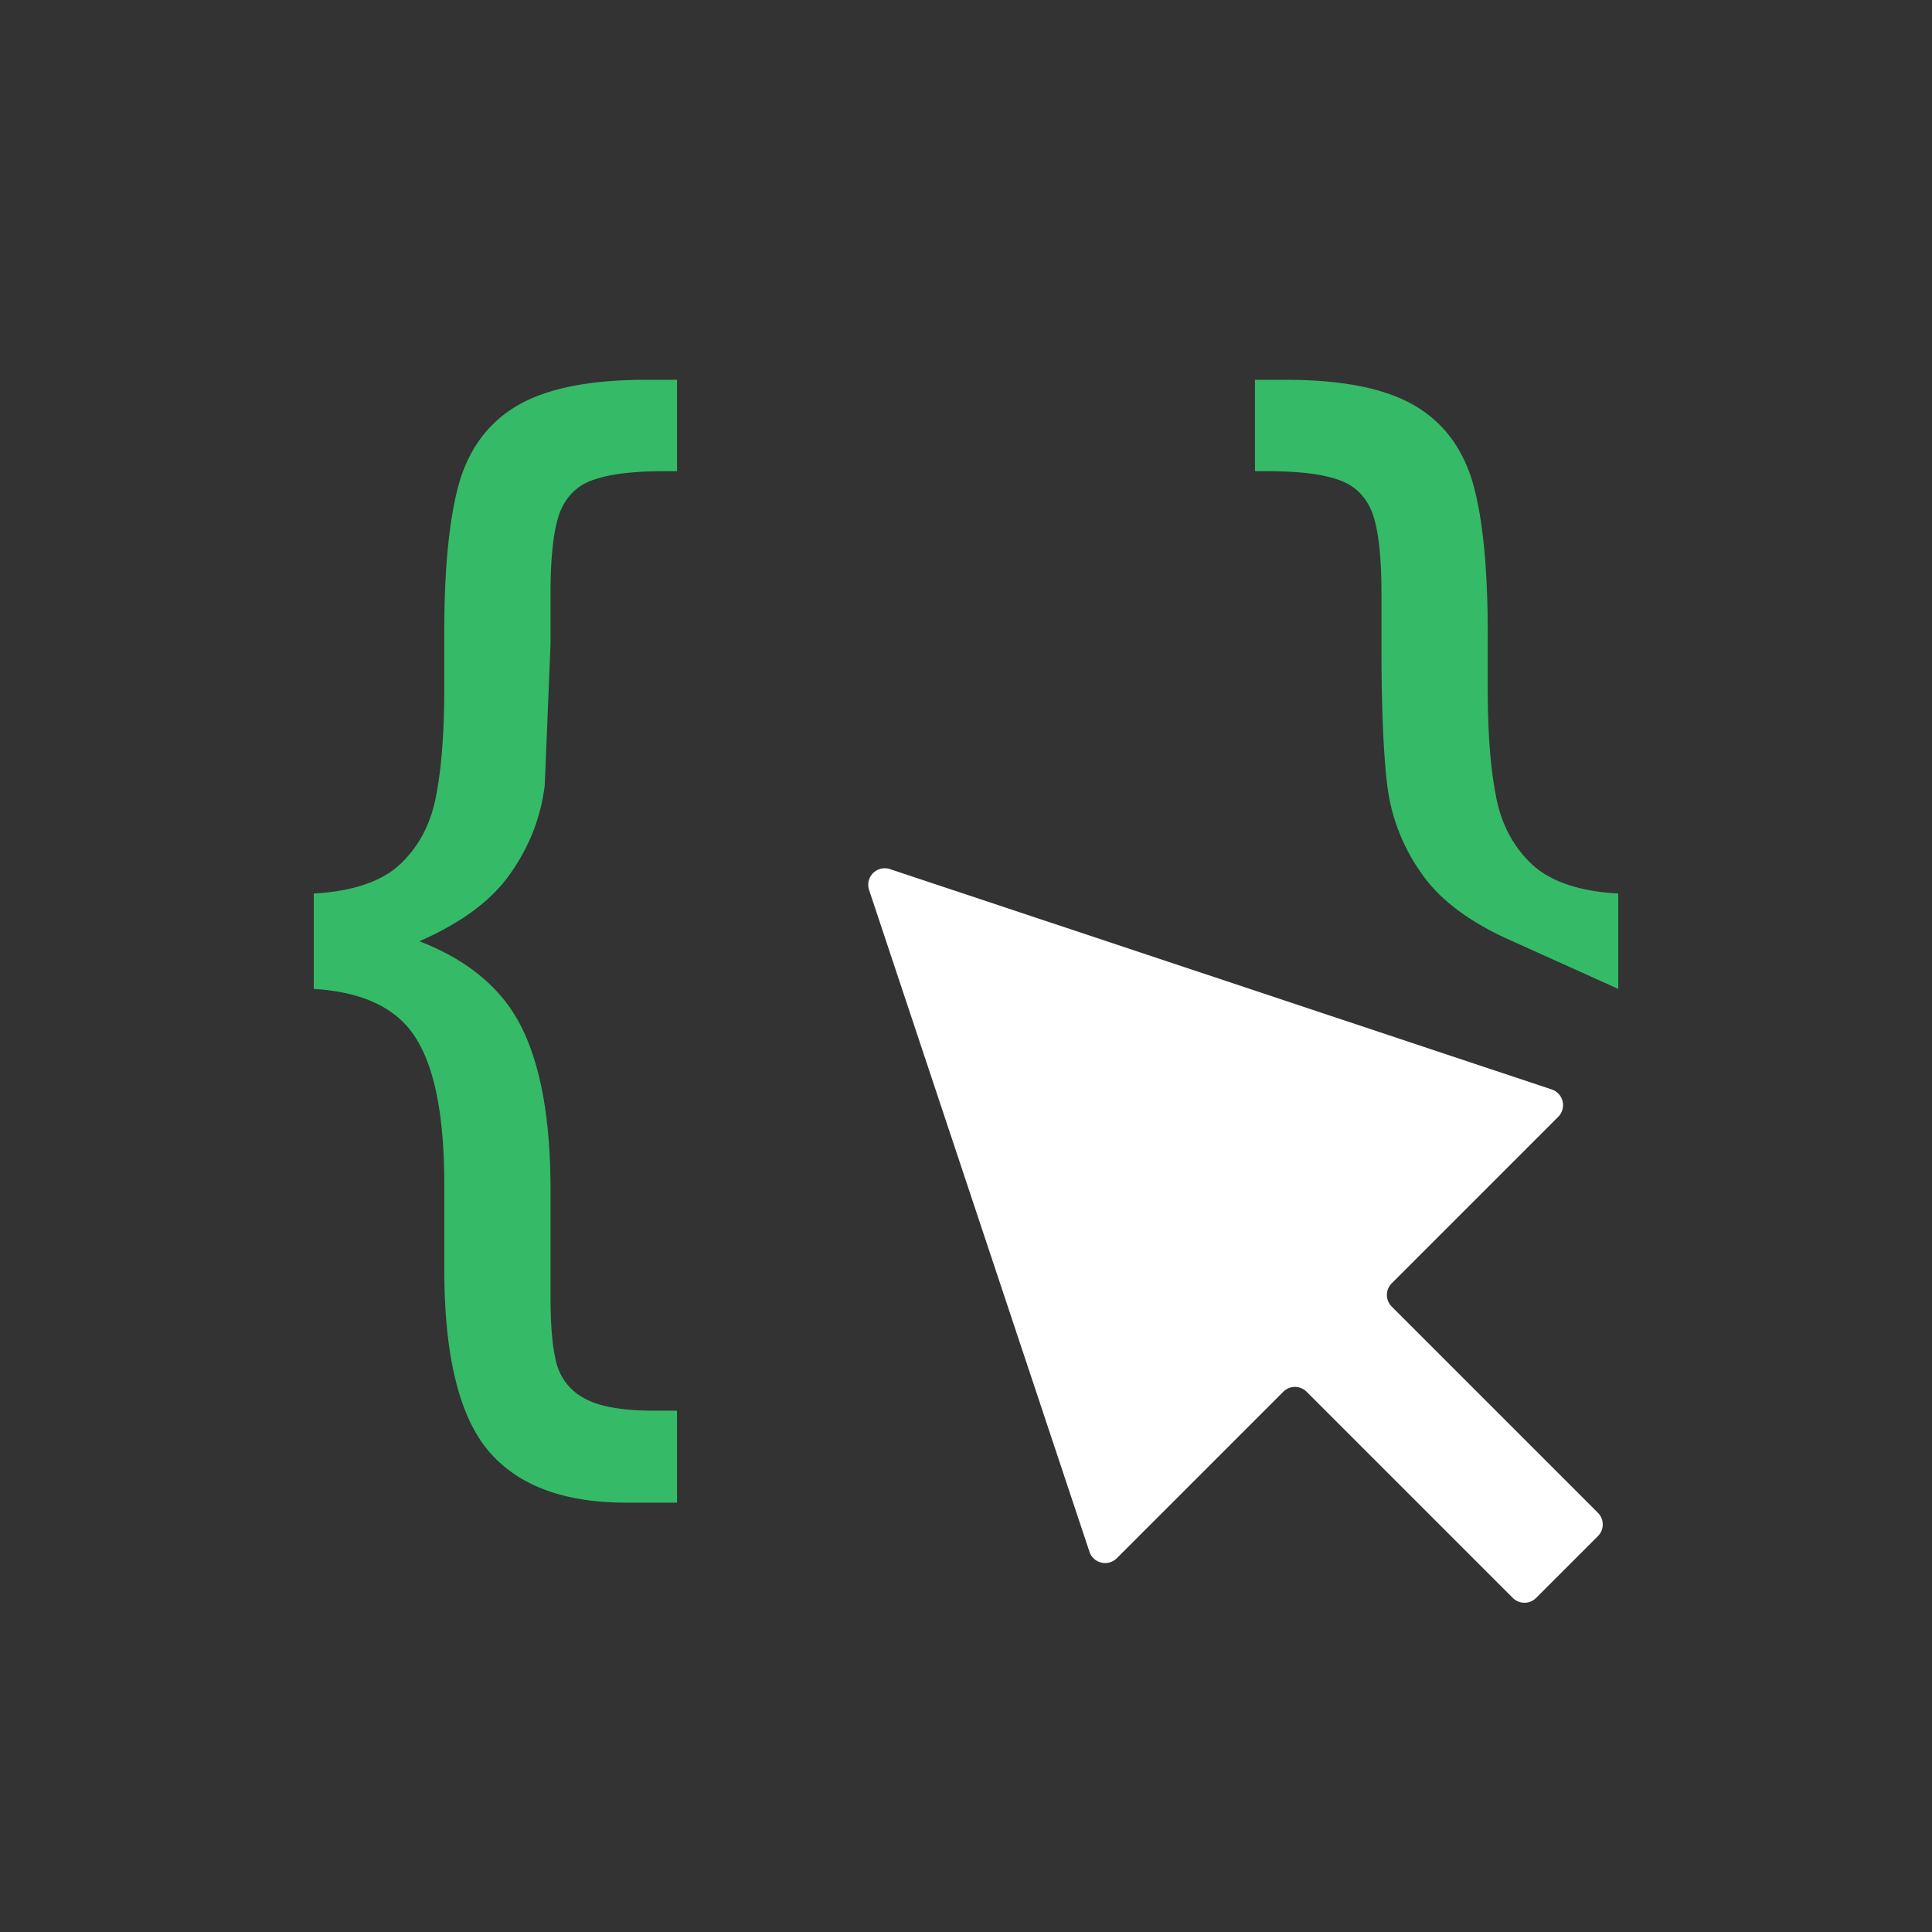 <svg xmlns="http://www.w3.org/2000/svg" width="117" height="117" fill="none" xmlns:v="https://vecta.io/nano"><rect width="100%" height="100%" fill="#333333" stroke="none"/><path fill-rule="evenodd" d="M94.364 67.633a1 1 0 0 0-.391-1.656L53.896 52.632a1 1 0 0 0-1.265 1.265l13.346 40.076a1 1 0 0 0 1.656.391l10.081-10.081a1 1 0 0 1 1.414 0l12.485 12.485a1 1 0 0 0 1.414 0l3.741-3.741a1 1 0 0 0 0-1.414L84.283 79.128a1 1 0 0 1 0-1.414l10.081-10.081z" fill="#fff"/><path d="M33.34 35.961v3.025l-.35 8.56c-.233 1.925-.921 3.701-2.064 5.329-1.119 1.627-2.961 3.002-5.526 4.125 3.008 1.169 5.083 2.934 6.226 5.294 1.143 2.338 1.714 5.592 1.714 9.763v6.566c0 1.765.128 3.105.385 4.022a3.37 3.37 0 0 0 1.714 2.063c.886.481 2.285.722 4.197.722H41V91h-3.078c-3.824 0-6.622-1.066-8.394-3.197-1.749-2.131-2.623-5.787-2.623-10.967v-5.122c0-4.08-.571-7.025-1.714-8.835-1.119-1.811-3.183-2.808-6.191-2.991v-5.776c2.402-.138 4.162-.745 5.281-1.822s1.83-2.452 2.133-4.125c.326-1.673.49-3.827.49-6.463v-3.369c0-3.942.303-6.979.909-9.11.63-2.131 1.83-3.701 3.602-4.71S35.765 23 39.146 23H41v5.535h-.77c-1.865 0-3.288.172-4.267.516-.979.321-1.667.986-2.064 1.994-.373 1.008-.56 2.647-.56 4.916zm50.32 3.025v-3.025c0-2.269-.187-3.908-.56-4.916-.396-1.008-1.084-1.673-2.064-1.994-.979-.344-2.402-.516-4.267-.516H76V23h1.854c3.381 0 5.958.504 7.73 1.513s2.973 2.578 3.603 4.71c.606 2.131.909 5.168.909 9.11v3.369c0 2.636.163 4.79.49 6.463.303 1.673 1.014 3.048 2.133 4.125s2.88 1.685 5.281 1.822v5.776L91.599 57c-2.565-1.123-4.407-2.498-5.526-4.125a11.58 11.58 0 0 1-2.064-5.329c-.234-1.926-.35-4.779-.35-8.56z" fill="#35ba67"/></svg>